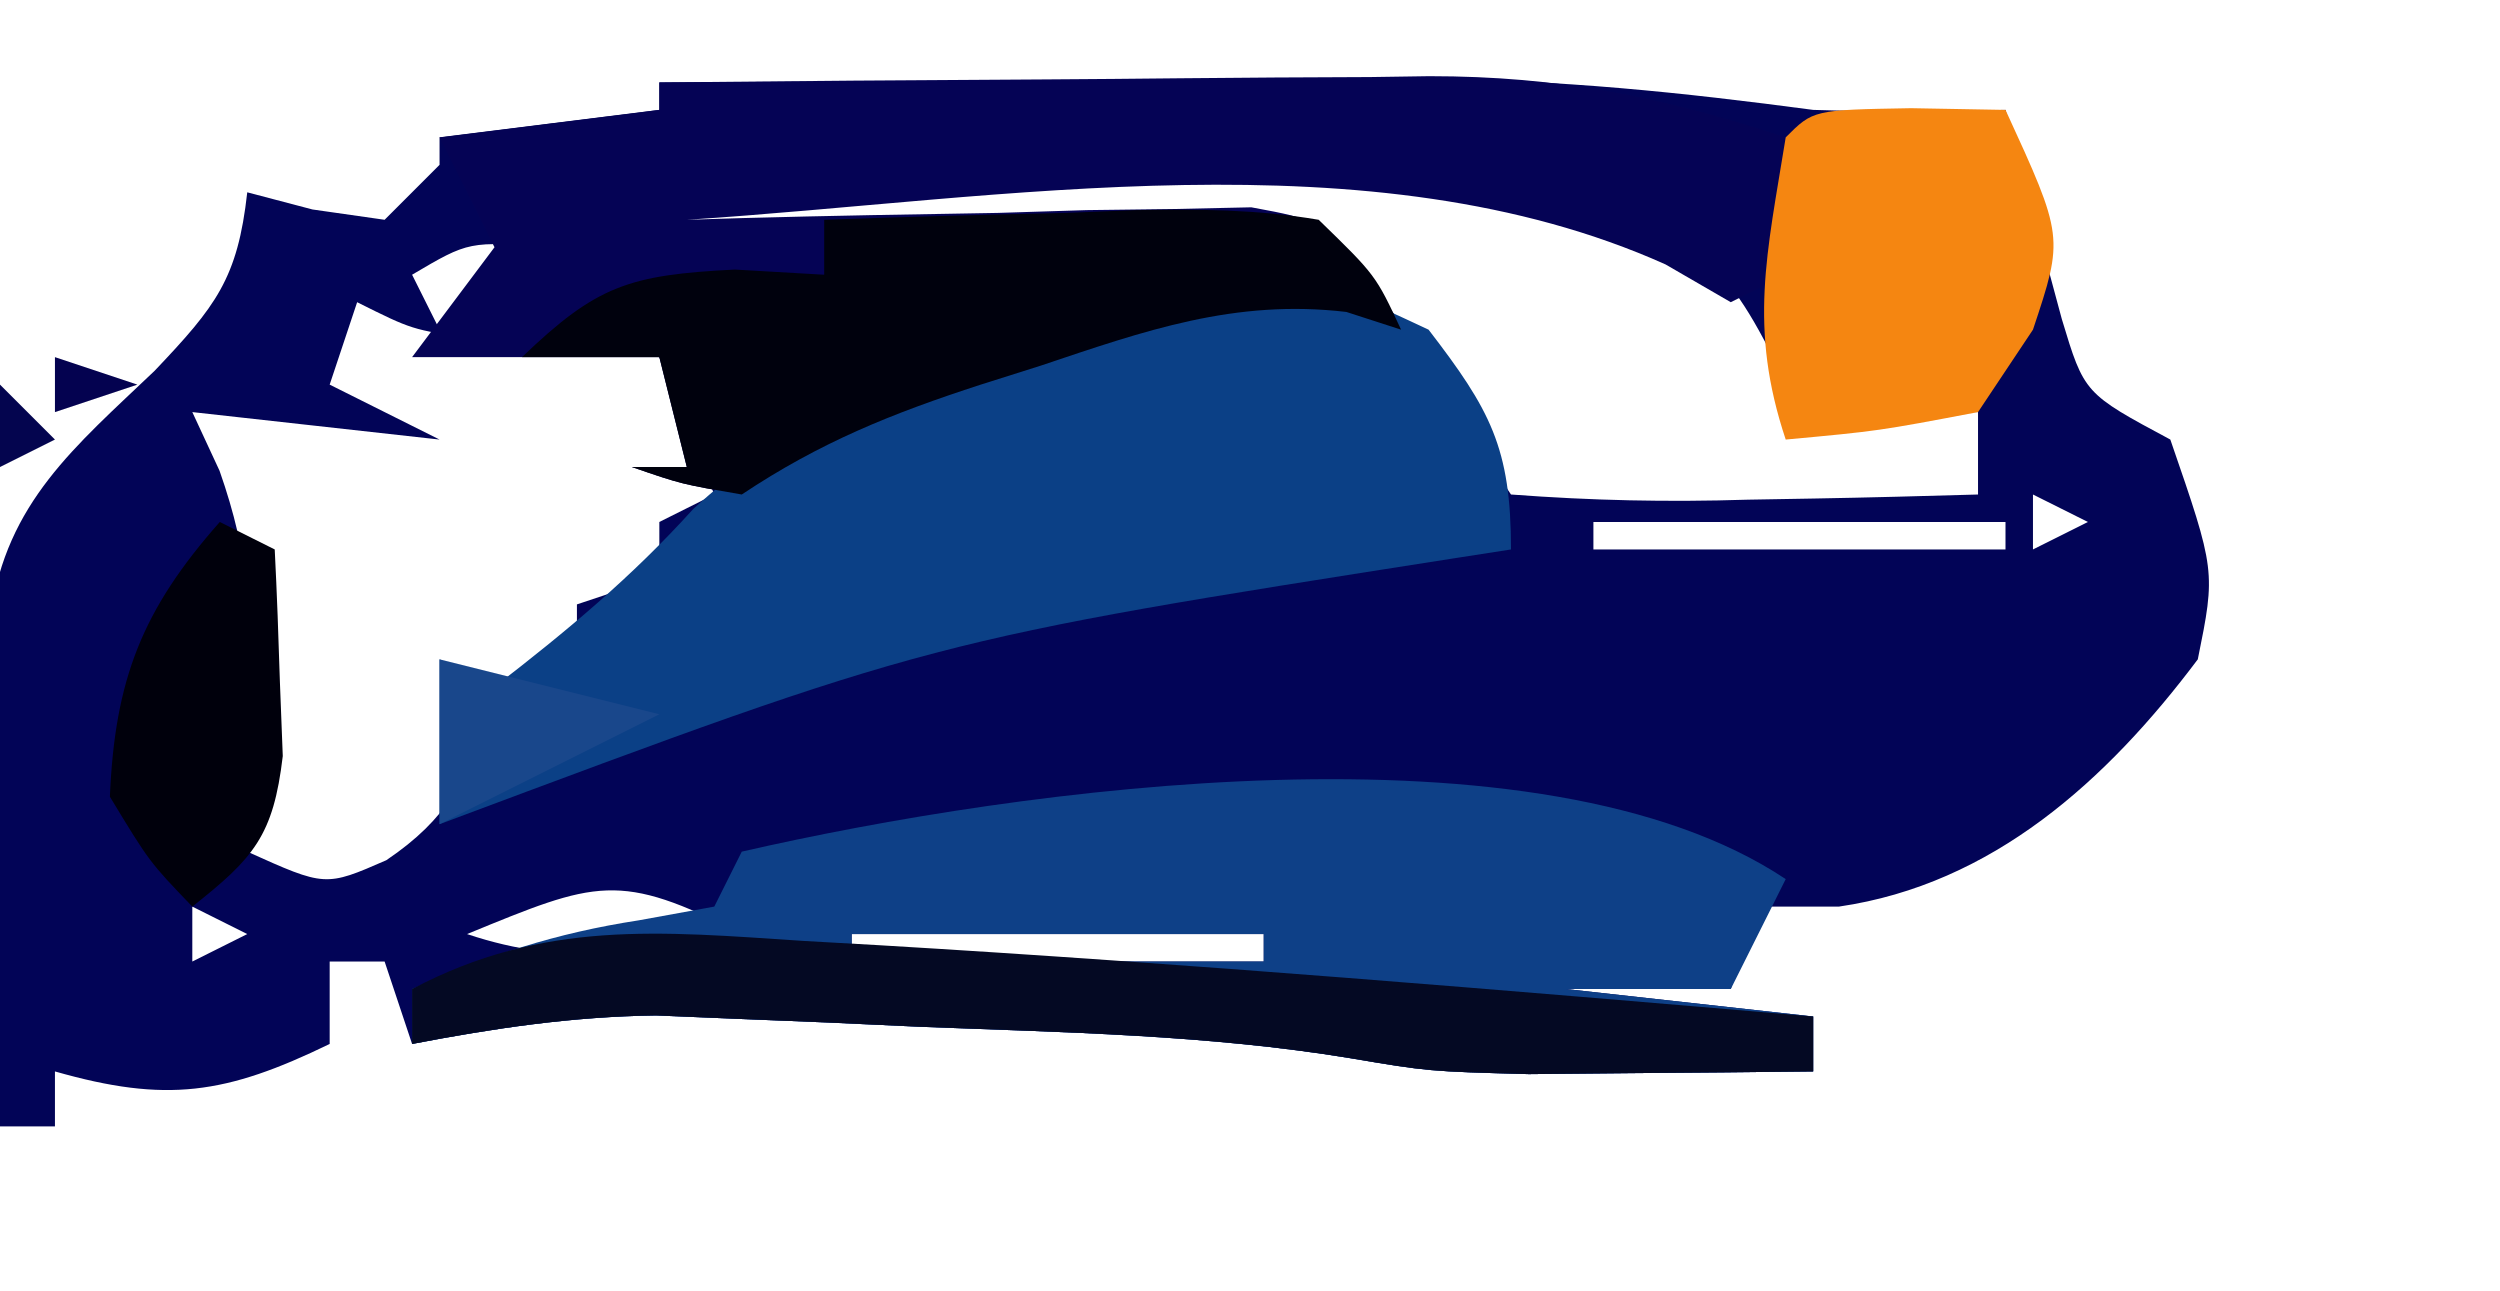 <?xml version="1.0" encoding="UTF-8"?>
<svg version="1.1" xmlns="http://www.w3.org/2000/svg" width="91" height="47">
<path d="M0 0 C4.696 -0.025 9.391 -0.043 14.087 -0.055 C15.681 -0.06 17.276 -0.067 18.87 -0.075 C21.174 -0.088 23.478 -0.093 25.781 -0.098 C26.484 -0.103 27.186 -0.108 27.91 -0.113 C32.692 -0.114 37.26 0.369 42 1 C44.342 1.076 46.656 1.049 49 1 C49.182 1.699 49.364 2.397 49.551 3.117 C49.802 4.027 50.054 4.937 50.312 5.875 C50.556 6.78 50.8 7.685 51.051 8.617 C51.867 11.321 51.867 11.321 55 13 C56.651 17.787 56.651 17.787 56 21 C52.695 25.404 48.53 29.185 42.938 30 C41.968 30 40.999 30 40 30 C39.505 31.485 39.505 31.485 39 33 C37.02 33 35.04 33 33 33 C35.97 33.33 38.94 33.66 42 34 C42 34.66 42 35.32 42 36 C39.792 36.027 37.583 36.046 35.375 36.062 C33.53 36.08 33.53 36.08 31.648 36.098 C28 36 28 36 25.137 35.516 C19.954 34.664 14.742 34.581 9.5 34.375 C8.385 34.323 7.27 34.272 6.121 34.219 C5.04 34.175 3.958 34.131 2.844 34.086 C1.866 34.045 0.888 34.004 -0.119 33.962 C-3.172 34.002 -6.005 34.426 -9 35 C-9.495 33.515 -9.495 33.515 -10 32 C-10.66 32 -11.32 32 -12 32 C-12 32.99 -12 33.98 -12 35 C-15.782 36.837 -17.946 37.158 -22 36 C-22 36.66 -22 37.32 -22 38 C-22.66 38 -23.32 38 -24 38 C-24.087 34.583 -24.14 31.167 -24.188 27.75 C-24.213 26.782 -24.238 25.814 -24.264 24.816 C-24.273 23.882 -24.283 22.947 -24.293 21.984 C-24.309 21.126 -24.324 20.267 -24.341 19.382 C-23.755 15.288 -21.289 13.275 -18.375 10.5 C-16.138 8.145 -15.349 7.144 -15 4 C-14.216 4.206 -13.432 4.412 -12.625 4.625 C-11.759 4.749 -10.893 4.872 -10 5 C-9.34 4.34 -8.68 3.68 -8 3 C-8 2.67 -8 2.34 -8 2 C-5.36 1.67 -2.72 1.34 0 1 C0 0.67 0 0.34 0 0 Z M40 3 C40.33 3.66 40.66 4.32 41 5 C41.33 4.34 41.66 3.68 42 3 C41.34 3 40.68 3 40 3 Z M-1 4 C0.796 6.239 0.796 6.239 3.259 6.132 C4.18 6.083 5.102 6.035 6.051 5.984 C7.564 5.934 7.564 5.934 9.107 5.883 C11.233 5.795 13.358 5.691 15.482 5.57 C23.086 5.357 23.086 5.357 25.775 7.248 C27.105 8.828 27.105 8.828 29 12 C29.99 13.485 29.99 13.485 31 15 C33.951 15.221 36.684 15.281 39.625 15.188 C40.427 15.174 41.229 15.16 42.055 15.146 C44.037 15.111 46.018 15.057 48 15 C48 14.01 48 13.02 48 12 C45.69 12 43.38 12 41 12 C40.794 11.237 40.587 10.474 40.375 9.688 C38.453 5.93 37 5.379 33 4 C21.922 1.883 10.18 3.342 -1 4 Z M-9 7 C-8.67 7.66 -8.34 8.32 -8 9 C-6.68 8.01 -5.36 7.02 -4 6 C-6.925 5.776 -6.925 5.776 -9 7 Z M-11 8 C-11.33 8.99 -11.66 9.98 -12 11 C-10.68 11.66 -9.36 12.32 -8 13 C-10.97 12.67 -13.94 12.34 -17 12 C-16.673 12.705 -16.345 13.41 -16.008 14.137 C-14.916 17.239 -14.796 19.54 -14.875 22.812 C-14.893 23.788 -14.911 24.764 -14.93 25.77 C-14.964 26.874 -14.964 26.874 -15 28 C-12.156 29.281 -12.156 29.281 -9.938 28.312 C-7.657 26.767 -7.151 25.456 -6 23 C-5.01 22.34 -4.02 21.68 -3 21 C-3 20.34 -3 19.68 -3 19 C-2.01 18.67 -1.02 18.34 0 18 C0 17.34 0 16.68 0 16 C0.66 15.67 1.32 15.34 2 15 C1.34 13.35 0.68 11.7 0 10 C-0.626 9.939 -1.253 9.879 -1.898 9.816 C-2.716 9.733 -3.533 9.649 -4.375 9.562 C-5.593 9.441 -5.593 9.441 -6.836 9.316 C-9 9 -9 9 -11 8 Z M49 8 C50 10 50 10 50 10 Z M-18 13 C-17 15 -17 15 -17 15 Z M50 15 C50 15.66 50 16.32 50 17 C50.66 16.67 51.32 16.34 52 16 C51.34 15.67 50.68 15.34 50 15 Z M34 16 C34 16.33 34 16.66 34 17 C38.95 17 43.9 17 49 17 C49 16.67 49 16.34 49 16 C44.05 16 39.1 16 34 16 Z M16 26 C16 26.33 16 26.66 16 27 C18.31 27 20.62 27 23 27 C23 26.67 23 26.34 23 26 C20.69 26 18.38 26 16 26 Z M-21 29 C-20 31 -20 31 -20 31 Z M-17 30 C-17 30.66 -17 31.32 -17 32 C-16.34 31.67 -15.68 31.34 -15 31 C-15.66 30.67 -16.32 30.34 -17 30 Z M-7 31 C-3.306 32.231 -0.794 31.644 3 31 C-1.468 28.694 -2.302 29.072 -7 31 Z M7 31 C7 31.33 7 31.66 7 32 C11.95 32 16.9 32 22 32 C22 31.67 22 31.34 22 31 C17.05 31 12.1 31 7 31 Z " fill="#020457" transform="translate(24,3)"/>
<path d="M0 0 C4.714 -0.05 9.428 -0.086 14.142 -0.11 C15.743 -0.12 17.344 -0.133 18.946 -0.151 C21.257 -0.175 23.568 -0.187 25.879 -0.195 C26.94 -0.211 26.94 -0.211 28.023 -0.227 C32.758 -0.228 36.553 0.532 41 2 C41 3.65 41 5.3 41 7 C40.34 7.33 39.68 7.66 39 8 C38.216 7.546 37.432 7.093 36.625 6.625 C25.906 1.82 12.433 4.266 1 5 C1.681 4.979 2.362 4.958 3.064 4.937 C6.146 4.853 9.229 4.801 12.312 4.75 C13.384 4.716 14.456 4.683 15.561 4.648 C16.589 4.636 17.617 4.623 18.676 4.609 C19.624 4.588 20.572 4.567 21.548 4.546 C24 5 24 5 25.833 7.024 C26.218 7.676 26.603 8.328 27 9 C26.343 8.787 25.685 8.575 25.008 8.355 C20.949 7.876 17.672 9.037 13.875 10.312 C13.16 10.539 12.444 10.765 11.707 10.998 C8.465 12.05 5.852 13.099 3 15 C0.812 14.625 0.812 14.625 -1 14 C-0.34 14 0.32 14 1 14 C0.67 12.68 0.34 11.36 0 10 C-2.97 10 -5.94 10 -9 10 C-8.01 8.68 -7.02 7.36 -6 6 C-6.66 4.68 -7.32 3.36 -8 2 C-5.36 1.67 -2.72 1.34 0 1 C0 0.67 0 0.34 0 0 Z " fill="#050355" transform="translate(24,3)"/>
<path d="M0 0 C2.247 2.921 3 4.296 3 8 C2.296 8.11 1.592 8.219 0.867 8.332 C-18.098 11.304 -18.098 11.304 -36 18 C-36 16.02 -36 14.04 -36 12 C-35.01 12.495 -35.01 12.495 -34 13 C-31.367 10.969 -29 9 -26.766 6.527 C-23.598 3.632 -20.995 2.587 -16.938 1.25 C-15.73 0.843 -14.522 0.435 -13.277 0.016 C-5.269 -2.466 -5.269 -2.466 0 0 Z " fill="#0B4086" transform="translate(52,12)"/>
<path d="M0 0 C-0.66 1.32 -1.32 2.64 -2 4 C-3.98 4 -5.96 4 -8 4 C-5.03 4.33 -2.06 4.66 1 5 C1 5.66 1 6.32 1 7 C-1.208 7.027 -3.417 7.046 -5.625 7.062 C-7.47 7.08 -7.47 7.08 -9.352 7.098 C-13 7 -13 7 -15.863 6.516 C-21.046 5.664 -26.258 5.581 -31.5 5.375 C-32.615 5.323 -33.73 5.272 -34.879 5.219 C-35.96 5.175 -37.042 5.131 -38.156 5.086 C-39.623 5.025 -39.623 5.025 -41.119 4.962 C-44.172 5.002 -47.005 5.426 -50 6 C-50 5.34 -50 4.68 -50 4 C-47.195 2.763 -44.796 1.969 -41.75 1.5 C-40.389 1.252 -40.389 1.252 -39 1 C-38.67 0.34 -38.34 -0.32 -38 -1 C-27.855 -3.327 -8.944 -5.963 0 0 Z M-34 2 C-34 2.33 -34 2.66 -34 3 C-29.05 3 -24.1 3 -19 3 C-19 2.67 -19 2.34 -19 2 C-23.95 2 -28.9 2 -34 2 Z " fill="#0E4087" transform="translate(65,32)"/>
<path d="M0 0 C2.938 -0.108 5.873 -0.187 8.812 -0.25 C9.646 -0.284 10.479 -0.317 11.338 -0.352 C13.626 -0.388 15.743 -0.385 18 0 C20.074 2.016 20.074 2.016 21 4 C20.014 3.681 20.014 3.681 19.008 3.355 C14.949 2.876 11.672 4.037 7.875 5.312 C7.16 5.539 6.444 5.765 5.707 5.998 C2.465 7.05 -0.148 8.099 -3 10 C-5.188 9.625 -5.188 9.625 -7 9 C-6.34 9 -5.68 9 -5 9 C-5.33 7.68 -5.66 6.36 -6 5 C-7.65 5 -9.3 5 -11 5 C-8.288 2.397 -7.109 2.005 -3.25 1.812 C-2.178 1.874 -1.105 1.936 0 2 C0 1.34 0 0.68 0 0 Z " fill="#00010D" transform="translate(30,8)"/>
<path d="M0 0 C1.134 0.021 2.269 0.041 3.438 0.062 C5.562 4.688 5.562 4.688 4.438 8.062 C3.447 9.547 3.447 9.547 2.438 11.062 C-1.188 11.75 -1.188 11.75 -4.562 12.062 C-5.923 7.98 -5.246 5.303 -4.562 1.062 C-3.562 0.062 -3.562 0.062 0 0 Z " fill="#F58611" transform="translate(69.562,3.938)"/>
<path d="M0 0 C1.349 0.076 1.349 0.076 2.725 0.154 C14.08 0.829 25.418 1.781 36.75 2.75 C36.75 3.41 36.75 4.07 36.75 4.75 C34.542 4.777 32.333 4.796 30.125 4.812 C28.28 4.83 28.28 4.83 26.398 4.848 C22.75 4.75 22.75 4.75 19.887 4.266 C14.704 3.414 9.492 3.331 4.25 3.125 C2.577 3.048 2.577 3.048 0.871 2.969 C-0.21 2.925 -1.292 2.881 -2.406 2.836 C-3.384 2.795 -4.362 2.754 -5.369 2.712 C-8.422 2.752 -11.255 3.176 -14.25 3.75 C-14.25 3.09 -14.25 2.43 -14.25 1.75 C-9.465 -0.778 -5.228 -0.344 0 0 Z " fill="#040923" transform="translate(29.25,34.25)"/>
<path d="M0 0 C0.66 0.33 1.32 0.66 2 1 C2.081 2.603 2.139 4.208 2.188 5.812 C2.222 6.706 2.257 7.599 2.293 8.52 C1.951 11.416 1.246 12.226 -1 14 C-2.562 12.375 -2.562 12.375 -4 10 C-3.822 5.731 -2.821 3.189 0 0 Z " fill="#00000C" transform="translate(8,19)"/>
<path d="M0 0 C2.64 0.66 5.28 1.32 8 2 C5.333 3.333 2.667 4.667 0 6 C0 4.02 0 2.04 0 0 Z " fill="#19478B" transform="translate(16,24)"/>
<path d="M0 0 C0.99 0.33 1.98 0.66 3 1 C2.01 1.33 1.02 1.66 0 2 C0 1.34 0 0.68 0 0 Z " fill="#040250" transform="translate(2,13)"/>
<path d="M0 0 C0.66 0.66 1.32 1.32 2 2 C1.01 2.495 1.01 2.495 0 3 C0 2.01 0 1.02 0 0 Z " fill="#04054F" transform="translate(0,14)"/>
<path d="" fill="#000211" transform="translate(0,0)"/>
<path d="M0 0 C2 1 2 1 2 1 Z " fill="#000620" transform="translate(55,16)"/>
<path d="" fill="#00000E" transform="translate(0,0)"/>
<path d="" fill="#05024A" transform="translate(0,0)"/>
<path d="" fill="#134081" transform="translate(0,0)"/>
<path d="" fill="#113873" transform="translate(0,0)"/>
<path d="" fill="#3A5275" transform="translate(0,0)"/>
<path d="" fill="#280000" transform="translate(0,0)"/>
</svg>
